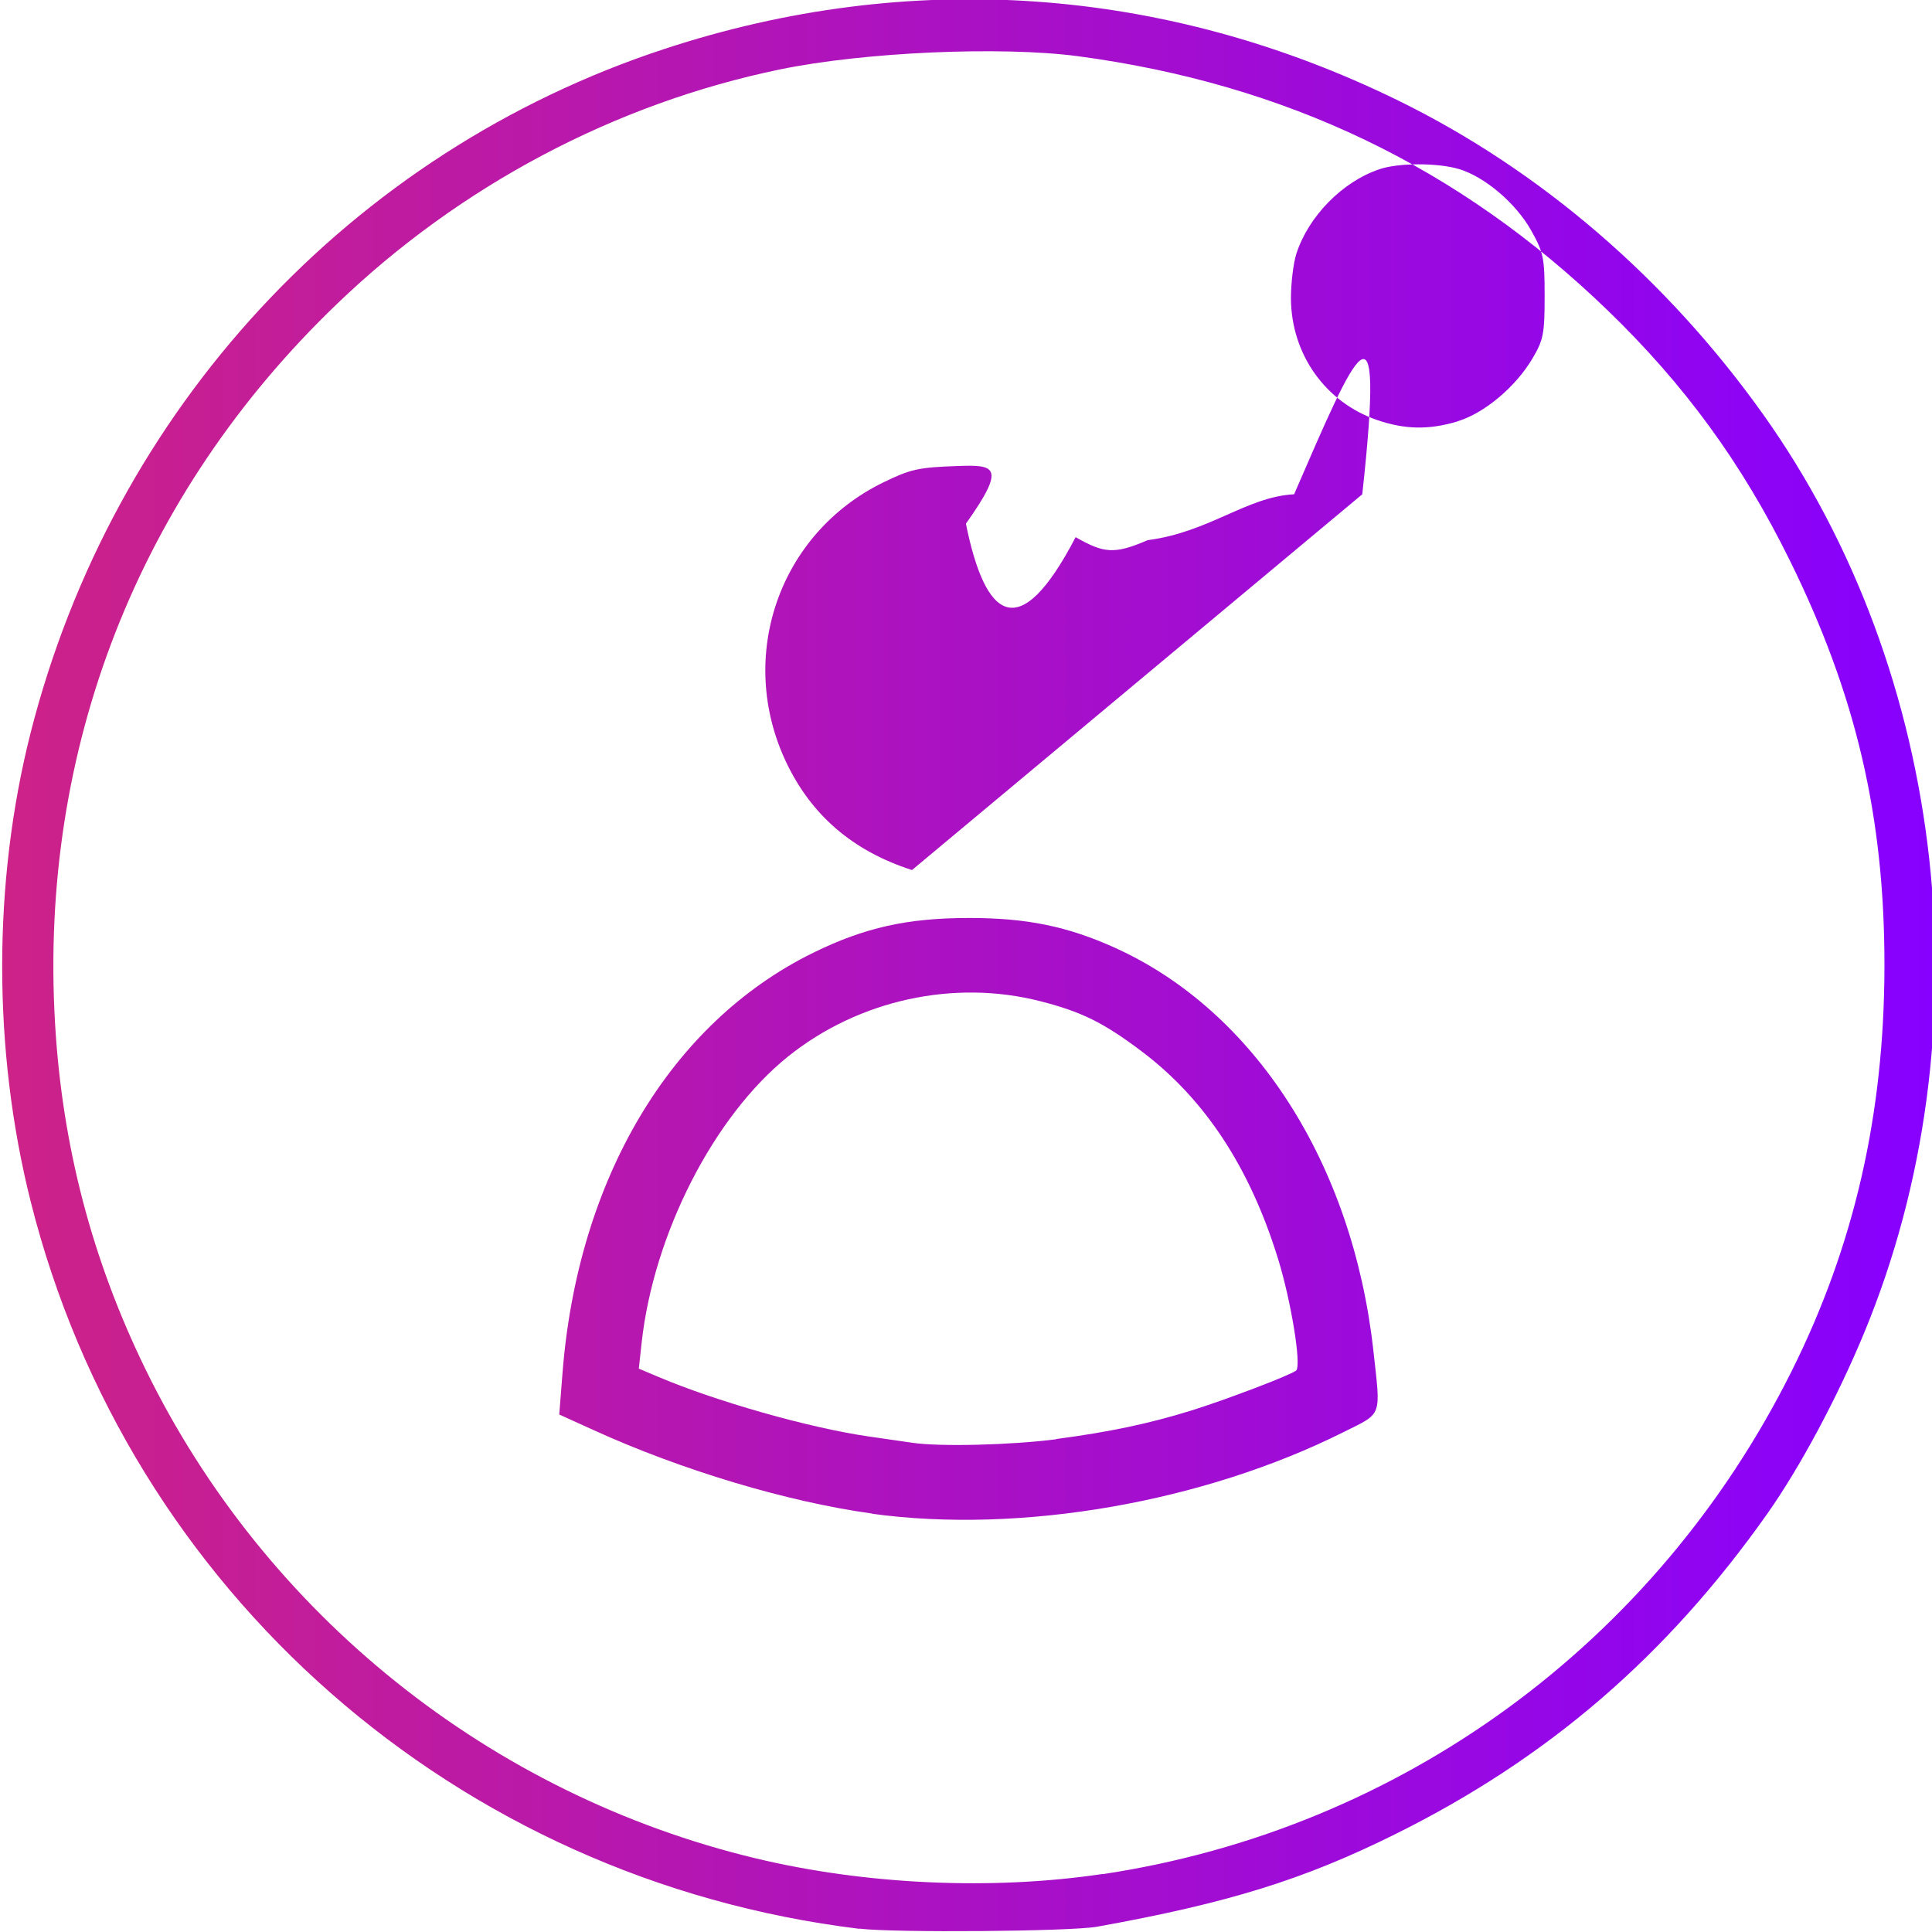 <svg width="39" height="39" version="1.1" viewBox="0 0 10.319 10.319" xml:space="preserve" xmlns="http://www.w3.org/2000/svg" xmlns:xlink="http://www.w3.org/1999/xlink"><defs><linearGradient id="linearGradient7814" x1=".012" x2="10.337" y1="5.156" y2="5.156" gradientUnits="userSpaceOnUse"><stop style="stop-color:#cd2288" offset="0"/><stop style="stop-color:#8700ff" offset="1"/></linearGradient></defs><g><path d="m4.59 10.302c-2.15-.262-3.902-1.8-4.426-3.884-.203-.808-.203-1.704-.001-2.502.439-1.73 1.71-3.103 3.384-3.654 1.312-.432 2.676-.336 3.923.276.757.371 1.432.952 1.947 1.675.987 1.386 1.199 3.312.54 4.905-.143.346-.343.719-.517.966-.537.761-1.172 1.308-1.989 1.713-.487.242-.892.368-1.593.494-.14.025-1.082.033-1.268.01zm1.3-.292c1.594-.24 2.955-1.234 3.68-2.688.334-.67.494-1.37.495-2.162.001-.798-.152-1.451-.508-2.172-.255-.516-.559-.933-.971-1.331-.792-.765-1.719-1.209-2.83-1.357-.411-.054-1.142-.022-1.591.071-.88.182-1.709.621-2.367 1.254-1.058 1.016-1.59 2.375-1.504 3.84.038.655.198 1.265.484 1.85.639 1.308 1.841 2.271 3.26 2.611.589.141 1.263.171 1.852.083zm-1.232-1.926c-.451-.062-1.016-.231-1.486-.445l-.185-.084.017-.216c.08-1.04.576-1.875 1.339-2.25.275-.135.504-.186.834-.186.308 0 .526.045.78.16.745.338 1.267 1.152 1.378 2.148.04.362.051.333-.157.437-.75.376-1.727.546-2.521.437zm.983-.398c.281-.037.496-.082.721-.152.187-.058.535-.191.561-.214.029-.027-.027-.371-.097-.597-.151-.489-.392-.855-.73-1.109-.202-.152-.319-.21-.538-.266-.463-.119-.973-.007-1.349.295-.396.318-.718.947-.782 1.529l-.015.138.097.041c.312.133.811.275 1.129.321.097.014.203.029.235.034.148.022.531.012.77-.019zm-.77-3.039c-.316-.102-.537-.292-.672-.576-.267-.564-.038-1.222.518-1.494.146-.071.188-.081.399-.088.196-.007.262 9e-5.389.043.308.103.509.283.654.586.072.15.085.204.094.385.016.33-.043.529-.232.782-.245.328-.757.49-1.149.364zm.509-.39c.142-.042.312-.185.401-.337.058-.098.064-.132.064-.332 0-.206-.006-.233-.073-.352-.081-.144-.247-.285-.384-.326-.114-.034-.324-.034-.426.001-.198.067-.378.251-.443.451-.016.05-.029.157-.029.239.002.298.183.553.459.649.149.051.276.054.43.008z" style="fill:url(#linearGradient7814)"/></g></svg>
